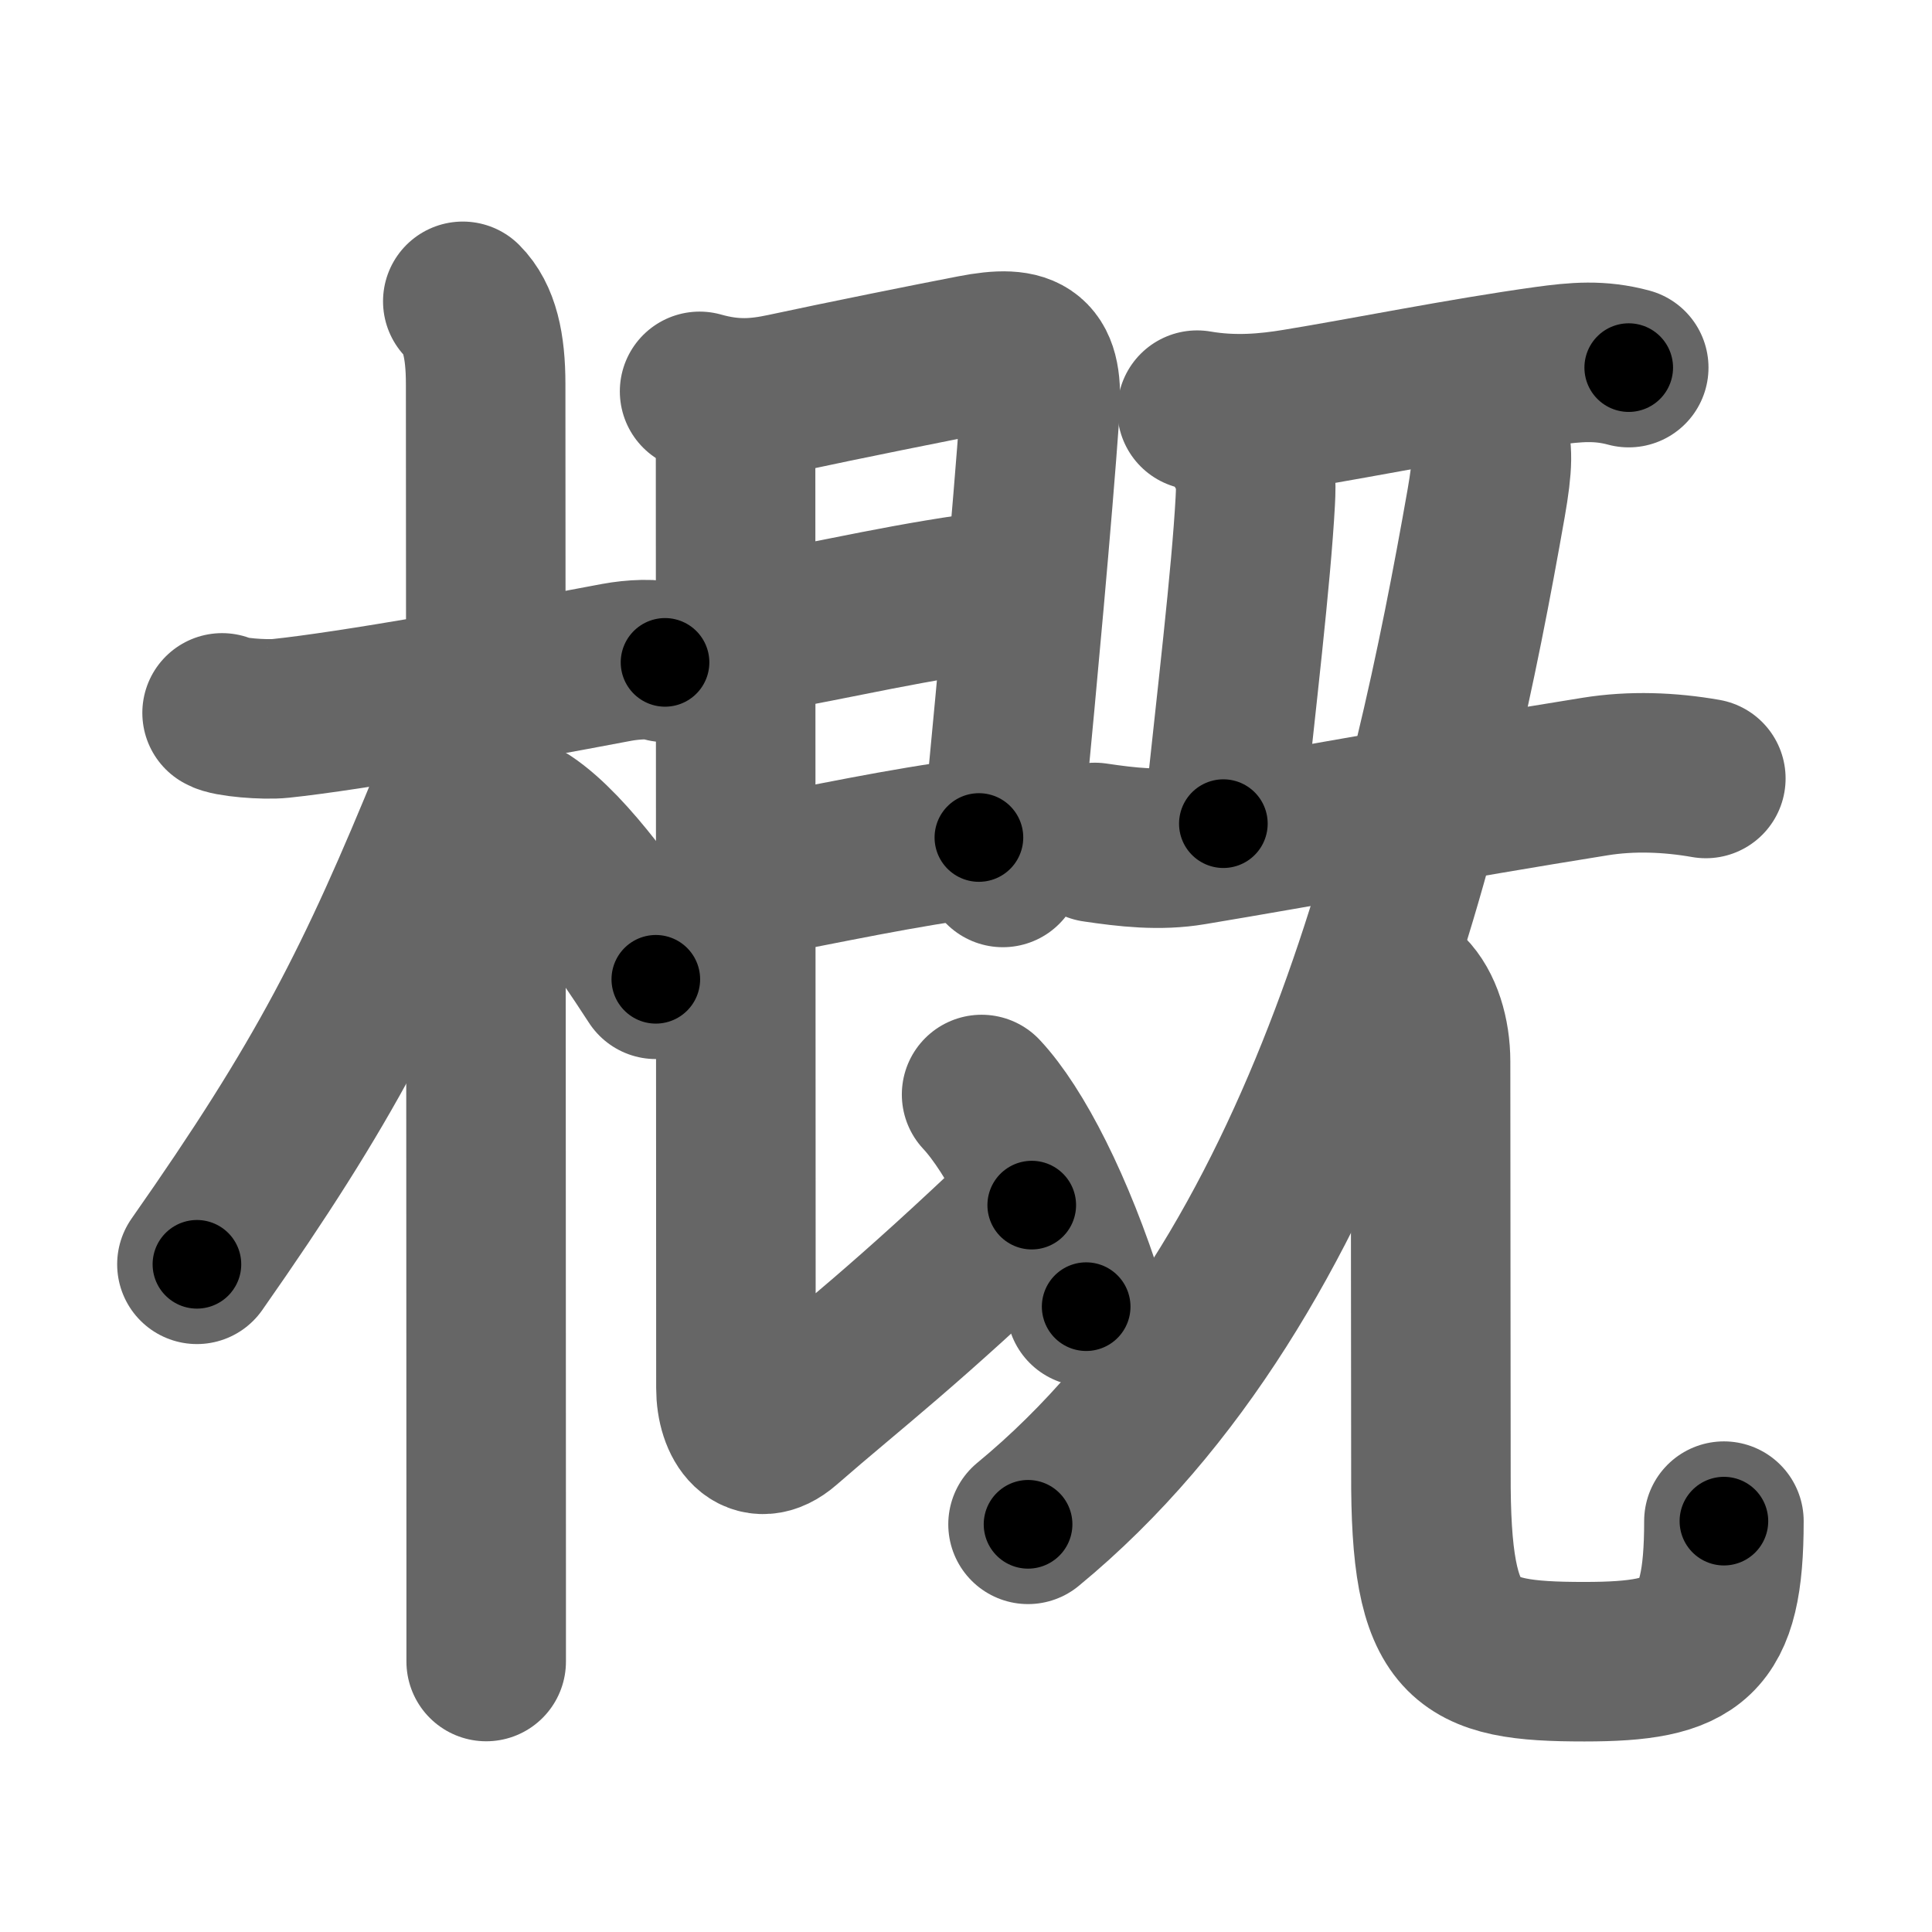 <svg xmlns="http://www.w3.org/2000/svg" width="109" height="109" viewBox="0 0 109 109" id="6982"><g fill="none" stroke="#666" stroke-width="9" stroke-linecap="round" stroke-linejoin="round"><g><g><path d="M12.53,40.22c0.35,0.24,2.39,0.41,3.31,0.31c3.94-0.41,12.62-1.96,18.95-3.16c0.92-0.17,2.15-0.24,2.73,0" /><path d="M26.11,17c0.94,0.94,1.29,2.5,1.29,4.67c0,5.01,0.03,46.31,0.03,66.95c0,1.9,0,3.62,0,5.12" /><path d="M26.44,40.28c0,1.34-0.45,3.37-0.9,4.48c-4.36,10.68-7.16,16.2-14.43,26.57" /><path d="M29.72,46.4C32.1,47.99,35,52.16,37,55.25" /></g><g p4:phon="既" xmlns:p4="http://kanjivg.tagaini.net"><g><path d="M39.47,22.08c1.91,0.54,3.32,0.41,4.82,0.09c3.25-0.7,8.28-1.71,10.62-2.16c3.09-0.6,3.98,0.04,3.75,3.25c-0.41,5.8-1.3,15.45-1.88,21.49c-0.19,1.99-0.1,3.31-0.2,4.19" /><path d="M42.82,35.72c4.24-0.73,8.83-1.86,13.79-2.44" /><path d="M42.5,49.52c4.13-0.77,8.26-1.69,12.73-2.27" /><path d="M40.22,22.33c0.85,0.85,1.28,1.79,1.28,3.54c0,2.63,0.02,48.25,0.02,52.44c0,1.93,1.1,3.48,2.73,2.06C48.12,77,51,74.88,58.21,67.99" /><path d="M55.38,61.75c1.87,2,4.14,6.38,5.9,11.97" /></g><g><path d="M67.54,23.14c2.08,0.36,3.97,0.18,5.6-0.09c3.86-0.63,9.34-1.74,14.1-2.4c1.68-0.23,3.02-0.35,4.65,0.09" /><path d="M70.29,25.42c0.59,0.83,0.59,1.7,0.53,2.86c-0.23,4.25-1.06,11.22-1.8,18.19" /><path d="M61.77,47.53c1.82,0.27,3.64,0.48,5.48,0.17c6.2-1.03,14.5-2.57,22.75-3.89c2.05-0.33,4.19-0.25,6.24,0.11" /><g><g><g><path d="M83.88,24.38c0.37,0.88,0.34,1.86-0.03,3.99C80.75,46,75,72,58,86" /></g><g><path d="M79.41,56.02c0.85,0.85,1.3,2.35,1.3,3.87c0,7.63,0.02,18.07,0.02,23.21c-0.04,9.7,1.79,10.65,8.66,10.65c6.19,0,7.87-1.14,7.87-7.93" /></g></g></g></g></g></g></g><g fill="none" stroke="#000" stroke-width="5" stroke-linecap="round" stroke-linejoin="round"><g><g><path d="M12.53,40.22c0.35,0.24,2.39,0.41,3.31,0.31c3.94-0.41,12.62-1.96,18.95-3.16c0.92-0.17,2.15-0.24,2.73,0" stroke-dasharray="25.32" stroke-dashoffset="25.32"><animate id="0" attributeName="stroke-dashoffset" values="25.32;0" dur="0.25s" fill="freeze" begin="0s;6982.click" /></path><path d="M26.11,17c0.94,0.94,1.29,2.5,1.29,4.67c0,5.01,0.03,46.31,0.03,66.95c0,1.9,0,3.62,0,5.12" stroke-dasharray="77.04" stroke-dashoffset="77.04"><animate attributeName="stroke-dashoffset" values="77.04" fill="freeze" begin="6982.click" /><animate id="1" attributeName="stroke-dashoffset" values="77.04;0" dur="0.58s" fill="freeze" begin="0.end" /></path><path d="M26.44,40.28c0,1.34-0.45,3.37-0.9,4.48c-4.36,10.68-7.16,16.2-14.43,26.57" stroke-dasharray="34.91" stroke-dashoffset="34.91"><animate attributeName="stroke-dashoffset" values="34.91" fill="freeze" begin="6982.click" /><animate id="2" attributeName="stroke-dashoffset" values="34.91;0" dur="0.35s" fill="freeze" begin="1.end" /></path><path d="M29.72,46.4C32.1,47.99,35,52.16,37,55.25" stroke-dasharray="11.52" stroke-dashoffset="11.52"><animate attributeName="stroke-dashoffset" values="11.52" fill="freeze" begin="6982.click" /><animate id="3" attributeName="stroke-dashoffset" values="11.52;0" dur="0.12s" fill="freeze" begin="2.end" /></path></g><g p4:phon="既" xmlns:p4="http://kanjivg.tagaini.net"><g><path d="M39.47,22.08c1.91,0.54,3.32,0.41,4.82,0.09c3.25-0.7,8.28-1.71,10.62-2.16c3.09-0.6,3.98,0.04,3.75,3.25c-0.41,5.8-1.3,15.45-1.88,21.49c-0.19,1.99-0.1,3.31-0.2,4.19" stroke-dasharray="47.93" stroke-dashoffset="47.93"><animate attributeName="stroke-dashoffset" values="47.93" fill="freeze" begin="6982.click" /><animate id="4" attributeName="stroke-dashoffset" values="47.93;0" dur="0.48s" fill="freeze" begin="3.end" /></path><path d="M42.82,35.72c4.24-0.73,8.83-1.86,13.79-2.44" stroke-dasharray="14.01" stroke-dashoffset="14.01"><animate attributeName="stroke-dashoffset" values="14.01" fill="freeze" begin="6982.click" /><animate id="5" attributeName="stroke-dashoffset" values="14.01;0" dur="0.14s" fill="freeze" begin="4.end" /></path><path d="M42.5,49.52c4.13-0.77,8.26-1.69,12.73-2.27" stroke-dasharray="12.93" stroke-dashoffset="12.93"><animate attributeName="stroke-dashoffset" values="12.93" fill="freeze" begin="6982.click" /><animate id="6" attributeName="stroke-dashoffset" values="12.93;0" dur="0.13s" fill="freeze" begin="5.end" /></path><path d="M40.22,22.33c0.85,0.85,1.28,1.79,1.28,3.54c0,2.63,0.02,48.25,0.02,52.44c0,1.93,1.1,3.48,2.73,2.06C48.12,77,51,74.88,58.21,67.99" stroke-dasharray="79.66" stroke-dashoffset="79.66"><animate attributeName="stroke-dashoffset" values="79.66" fill="freeze" begin="6982.click" /><animate id="7" attributeName="stroke-dashoffset" values="79.66;0" dur="0.6s" fill="freeze" begin="6.end" /></path><path d="M55.38,61.75c1.87,2,4.14,6.38,5.9,11.97" stroke-dasharray="13.43" stroke-dashoffset="13.43"><animate attributeName="stroke-dashoffset" values="13.43" fill="freeze" begin="6982.click" /><animate id="8" attributeName="stroke-dashoffset" values="13.43;0" dur="0.13s" fill="freeze" begin="7.end" /></path></g><g><path d="M67.54,23.14c2.08,0.36,3.97,0.18,5.6-0.09c3.86-0.63,9.34-1.74,14.1-2.4c1.68-0.23,3.02-0.35,4.65,0.09" stroke-dasharray="24.62" stroke-dashoffset="24.62"><animate attributeName="stroke-dashoffset" values="24.62" fill="freeze" begin="6982.click" /><animate id="9" attributeName="stroke-dashoffset" values="24.62;0" dur="0.25s" fill="freeze" begin="8.end" /></path><path d="M70.29,25.42c0.59,0.83,0.59,1.7,0.53,2.86c-0.23,4.25-1.06,11.22-1.8,18.19" stroke-dasharray="21.25" stroke-dashoffset="21.25"><animate attributeName="stroke-dashoffset" values="21.25" fill="freeze" begin="6982.click" /><animate id="10" attributeName="stroke-dashoffset" values="21.25;0" dur="0.21s" fill="freeze" begin="9.end" /></path><path d="M61.77,47.53c1.82,0.27,3.64,0.48,5.48,0.17c6.2-1.03,14.5-2.57,22.75-3.89c2.05-0.33,4.19-0.25,6.24,0.11" stroke-dasharray="34.86" stroke-dashoffset="34.86"><animate attributeName="stroke-dashoffset" values="34.86" fill="freeze" begin="6982.click" /><animate id="11" attributeName="stroke-dashoffset" values="34.86;0" dur="0.35s" fill="freeze" begin="10.end" /></path><g><g><g><path d="M83.88,24.38c0.37,0.88,0.34,1.86-0.03,3.99C80.75,46,75,72,58,86" stroke-dasharray="68.51" stroke-dashoffset="68.51"><animate attributeName="stroke-dashoffset" values="68.51" fill="freeze" begin="6982.click" /><animate id="12" attributeName="stroke-dashoffset" values="68.51;0" dur="0.52s" fill="freeze" begin="11.end" /></path></g><g><path d="M79.41,56.02c0.85,0.85,1.3,2.35,1.3,3.87c0,7.63,0.02,18.07,0.02,23.21c-0.04,9.7,1.79,10.65,8.66,10.65c6.19,0,7.87-1.14,7.87-7.93" stroke-dasharray="57.47" stroke-dashoffset="57.47"><animate attributeName="stroke-dashoffset" values="57.47" fill="freeze" begin="6982.click" /><animate id="13" attributeName="stroke-dashoffset" values="57.47;0" dur="0.57s" fill="freeze" begin="12.end" /></path></g></g></g></g></g></g></g></svg>